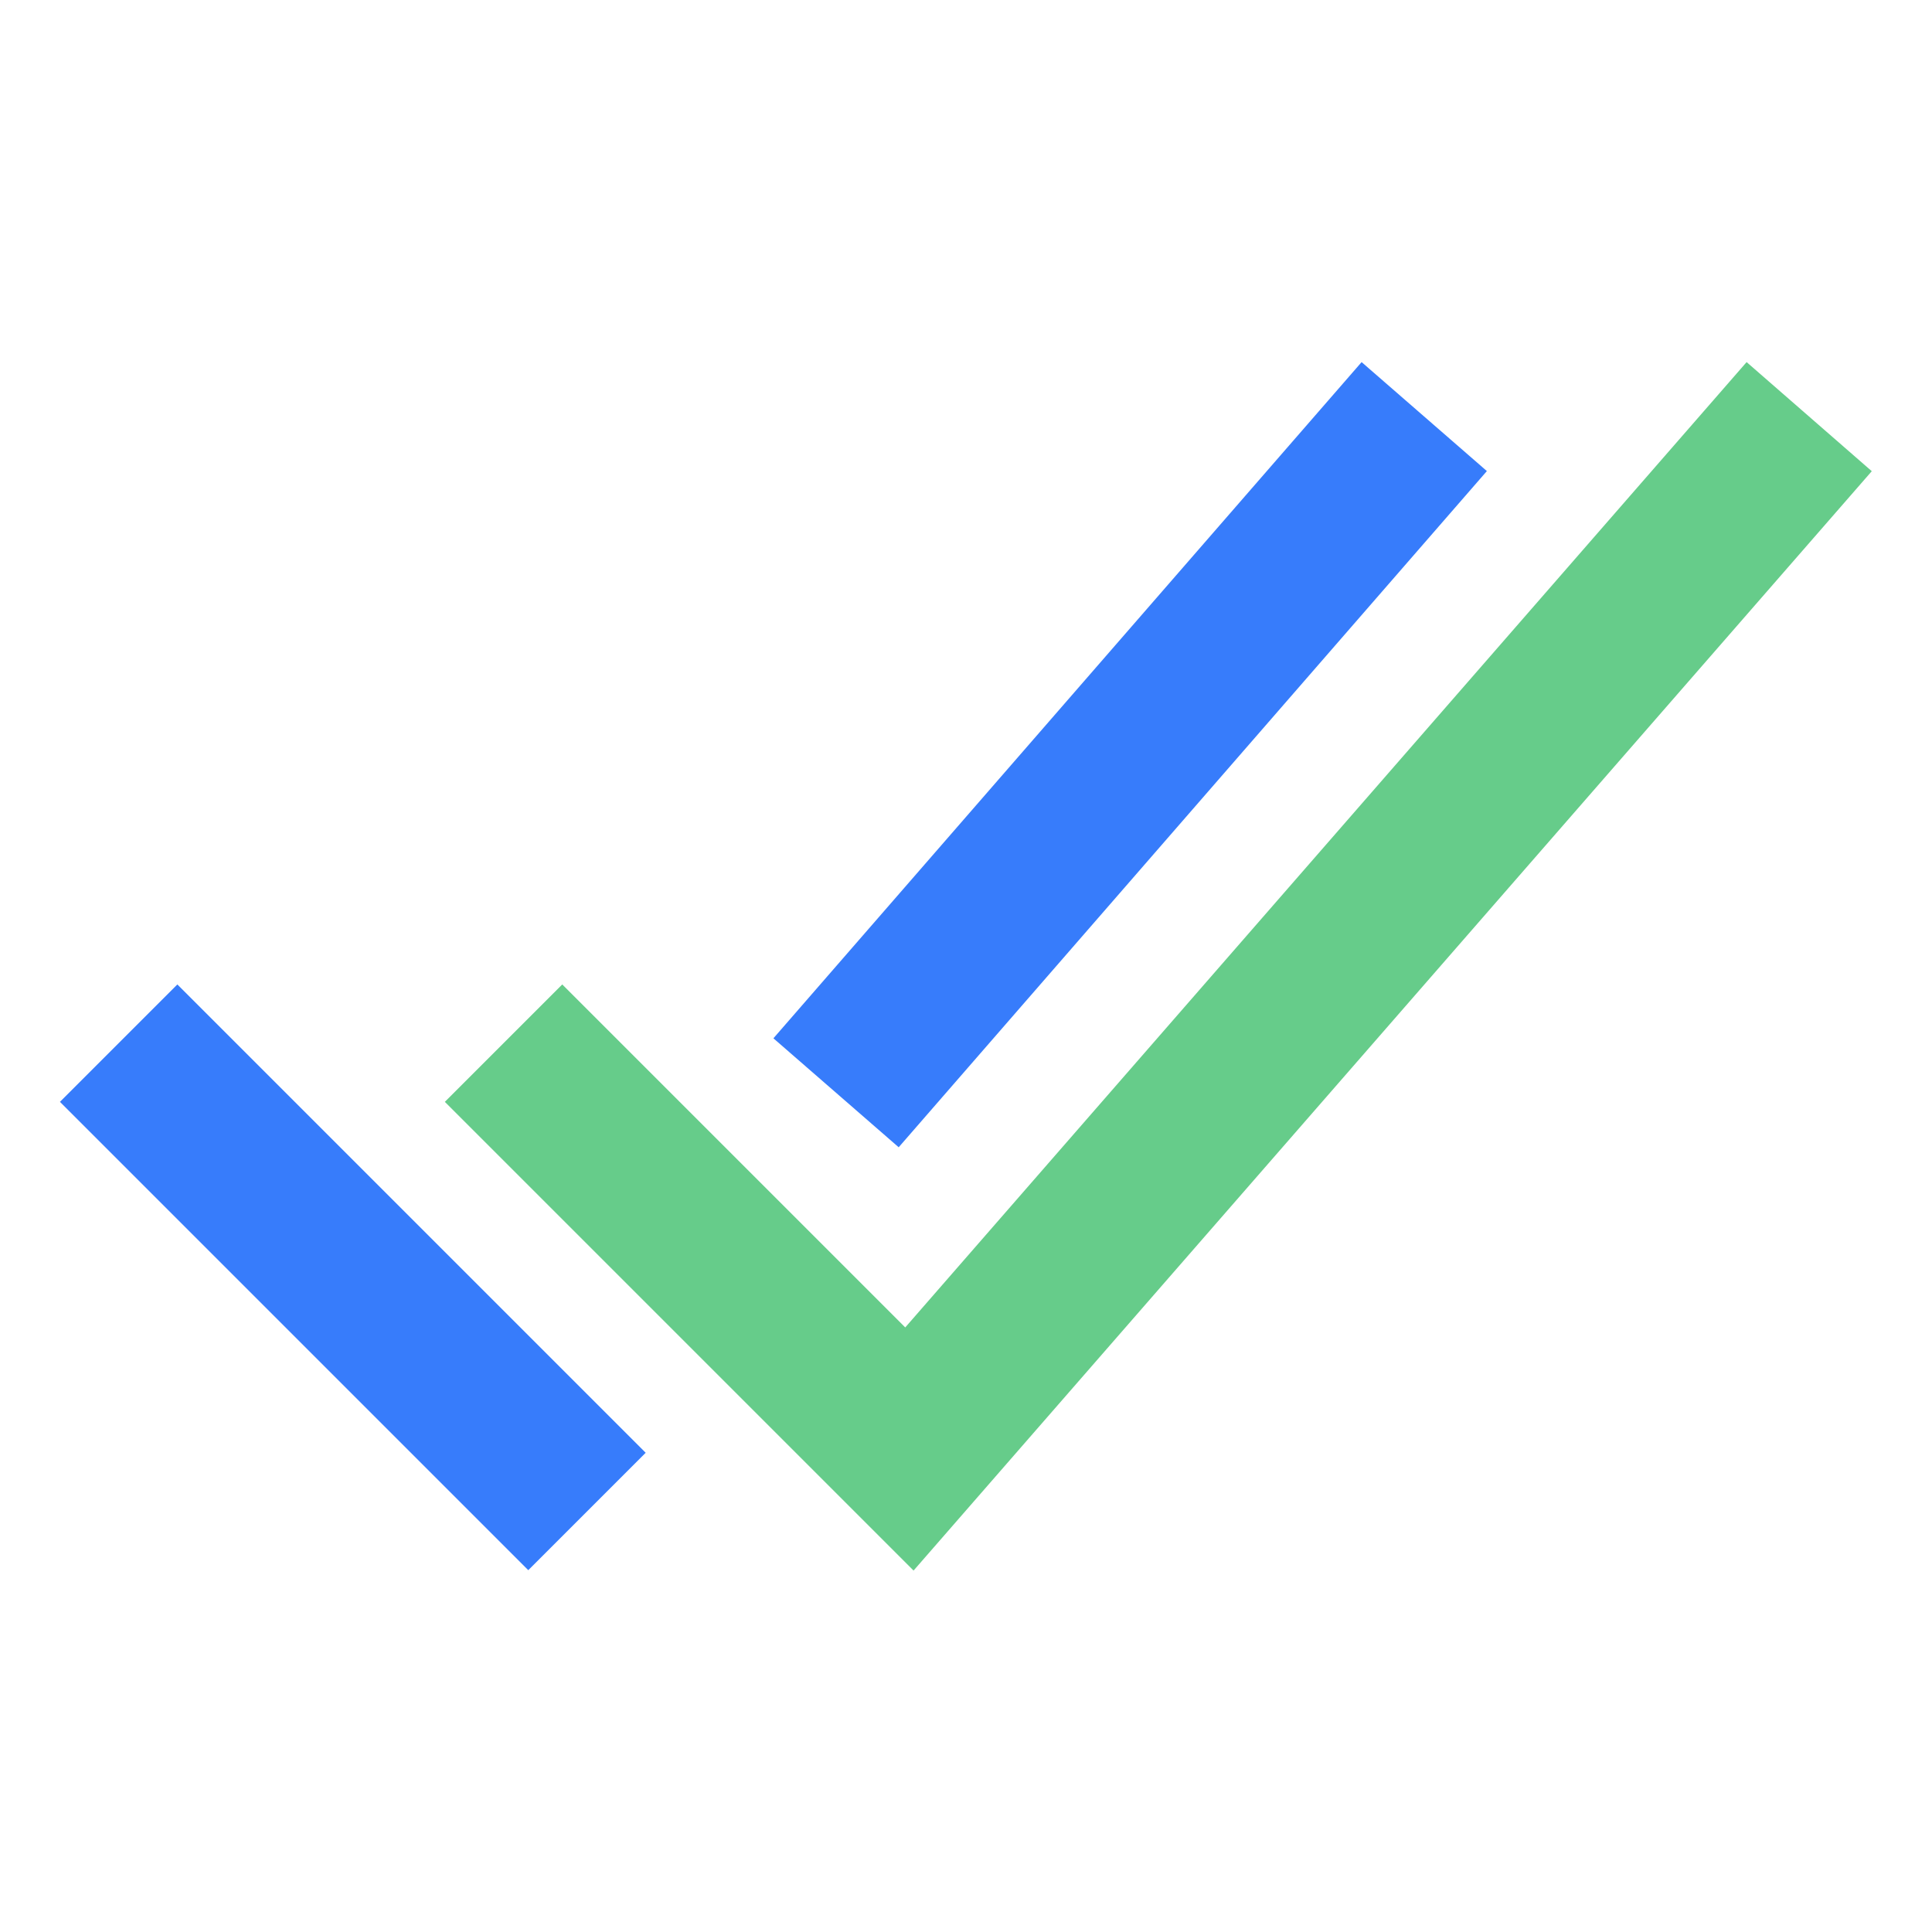 <svg
    xmlns="http://www.w3.org/2000/svg"
    width="24"
    height="24"
    viewBox="0 0 512 512"
    fill="currentColor"
>
    <path
        fill="none"
        stroke="#66cc8a"
        stroke-linecap="square"
        stroke-miterlimit="10"
        stroke-width="44"
        d="M465 127 241 384 149 292"
    ></path>
    <path
        fill="none"
        stroke="#377cfb"
        stroke-linecap="square"
        stroke-miterlimit="10"
        stroke-width="44"
        d="M140 385 47 292"
    ></path>
    <path
        fill="none"
        stroke="#377cfb"
        stroke-linecap="square"
        stroke-miterlimit="10"
        stroke-width="44"
        d="M363 127 236 273"
    ></path>
</svg>